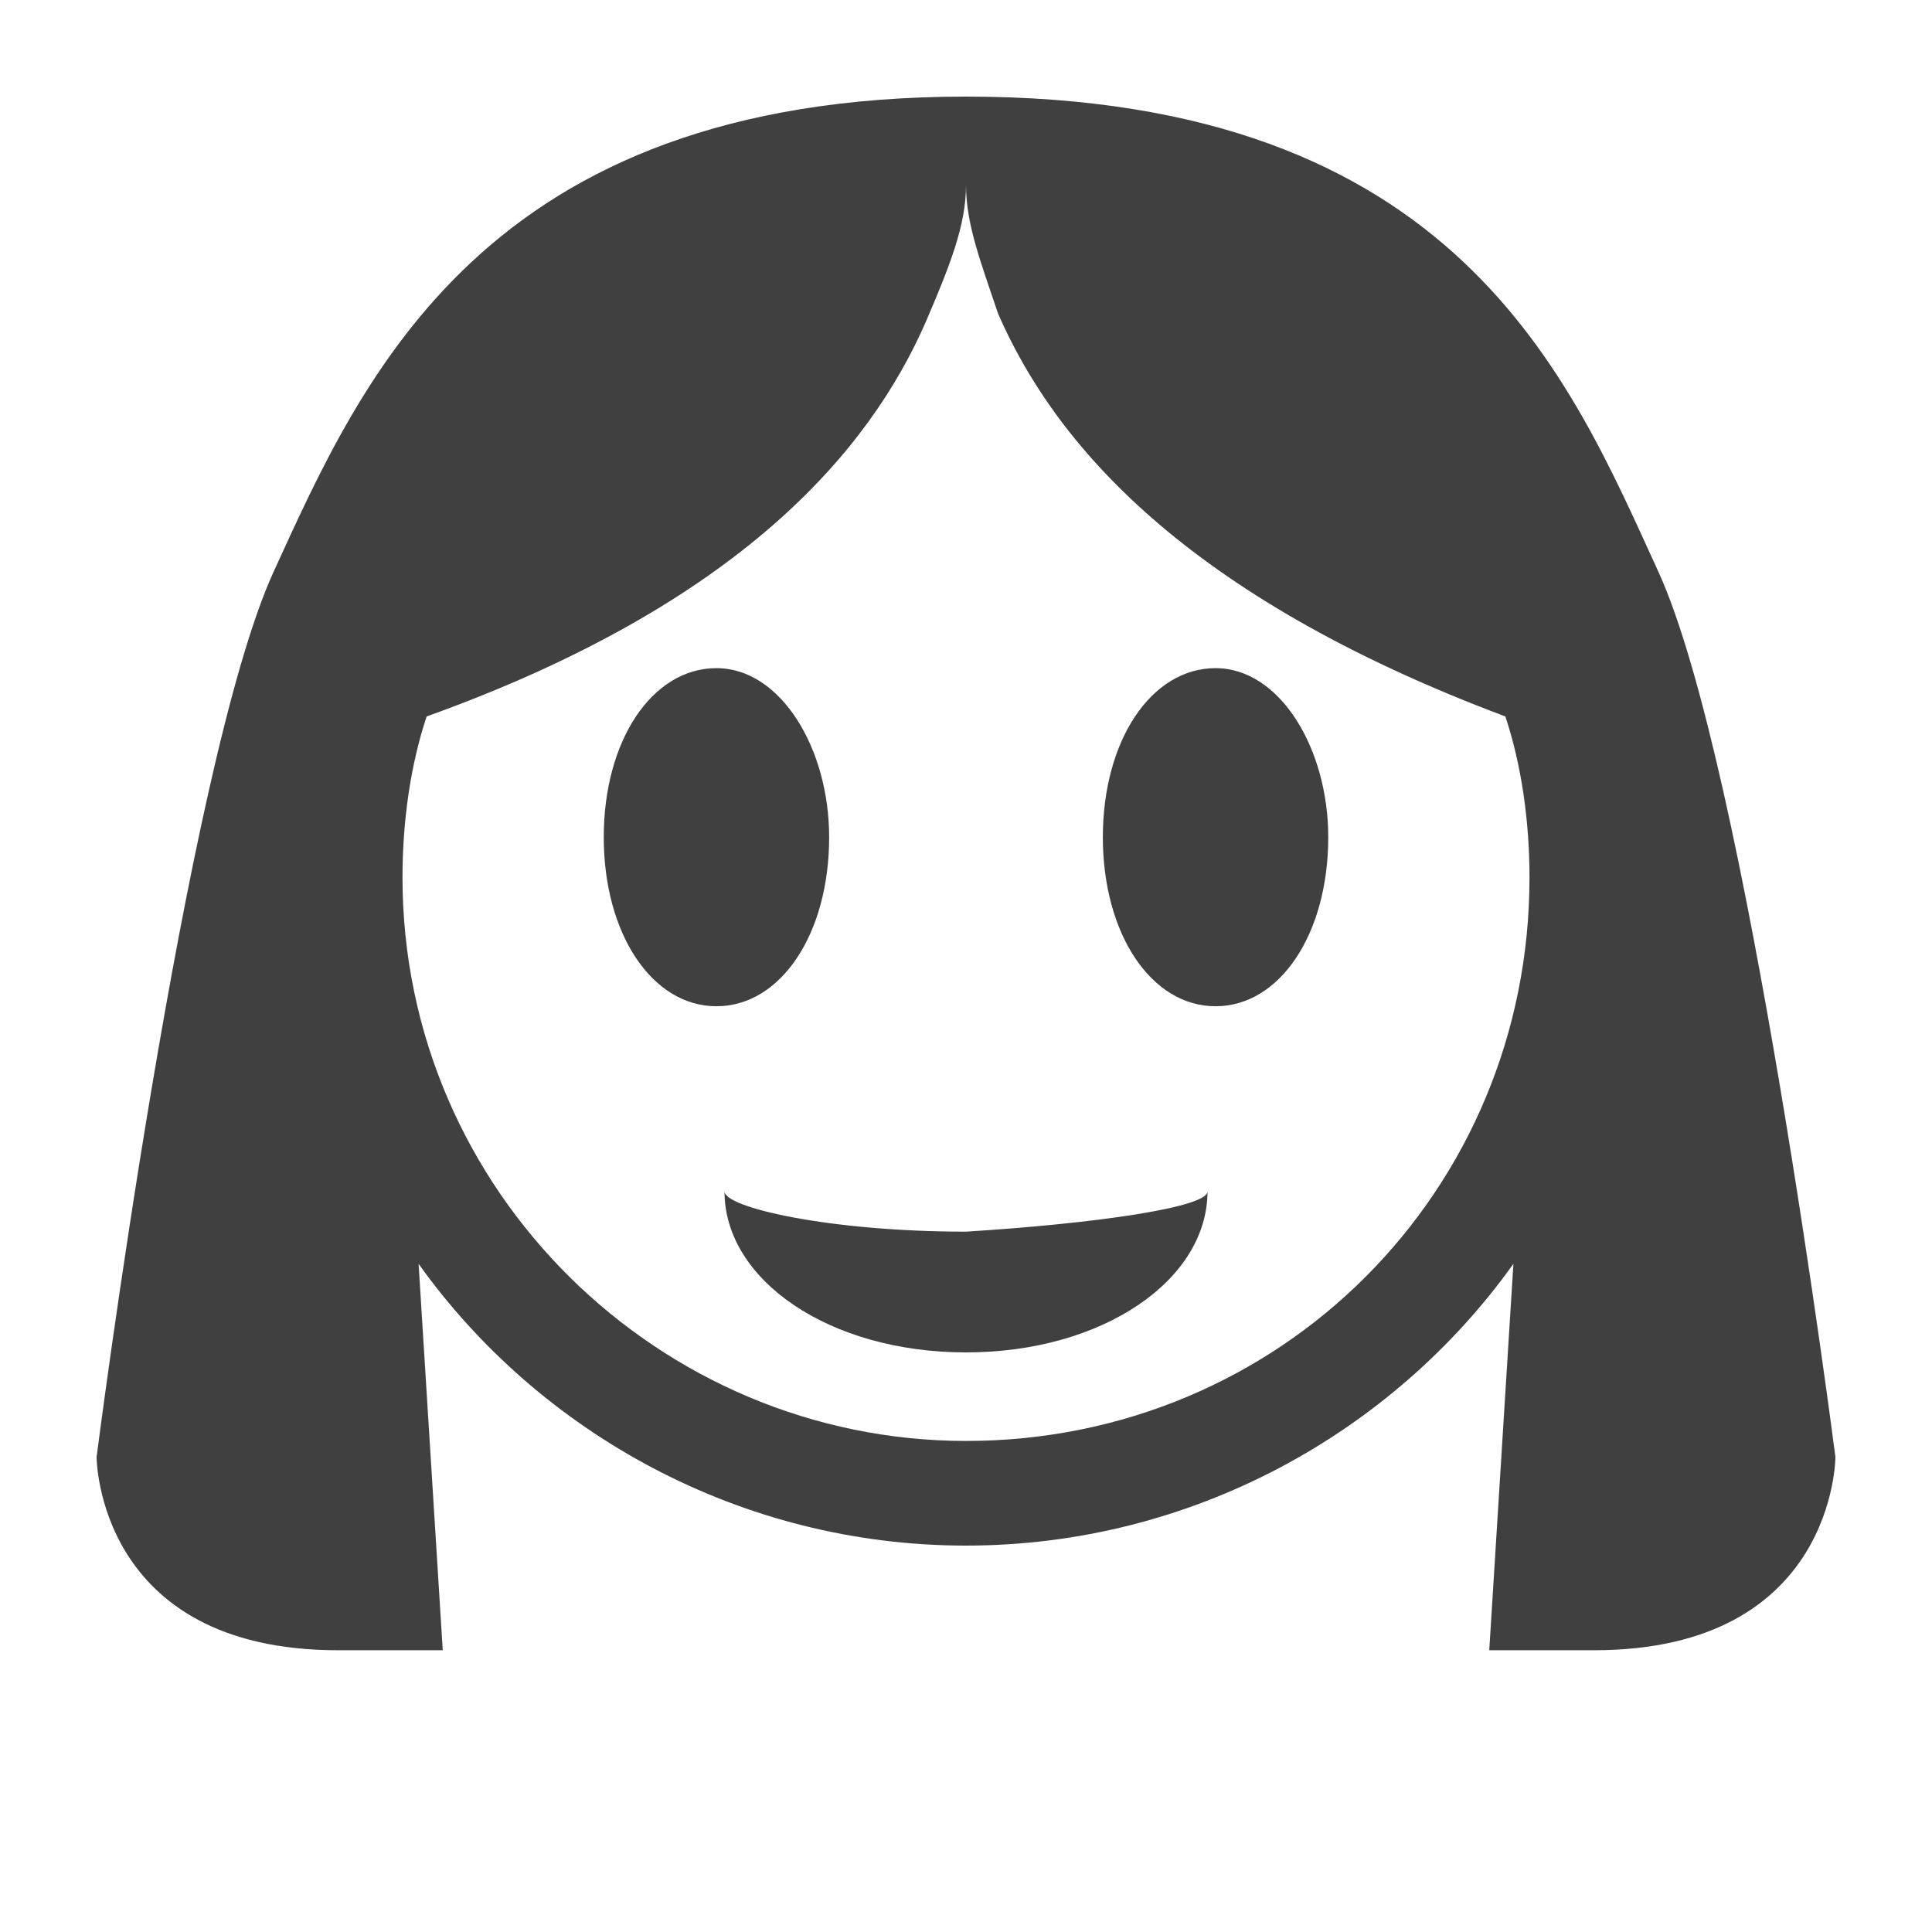 <?xml version="1.0" encoding="utf-8"?>
<svg version="1.1" id="base" xmlns="http://www.w3.org/2000/svg" xmlns:xlink="http://www.w3.org/1999/xlink" x="0px" y="0px"
	 width="24px" height="24px" viewBox="0 0 24 24" enable-background="new 0 0 24 24" xml:space="preserve">
    <path fill="#404040" d="M16.5,10.4c0,1.2-0.6,2.1-1.4,2.1c-0.8,0-1.4-0.9-1.4-2.1c0-1.2,0.6-2.1,1.4-2.1
					C15.9,8.3,16.5,9.3,16.5,10.4z"/>
    <path fill="#404040" d="M10.3,10.4c0,1.2-0.6,2.1-1.4,2.1c-0.8,0-1.4-0.9-1.4-2.1c0-1.2,0.6-2.1,1.4-2.1
					C9.7,8.3,10.3,9.3,10.3,10.4z"/>
    <path fill="#404040" d="M20.6,7.1c-1.1-2.4-2.5-5.9-8.6-5.9H12c-6,0-7.5,3.5-8.6,5.9c-1.1,2.4-2.2,11-2.2,11s0,2.4,3,2.4
					c1.3,0,1.3,0,1.3,0l-0.3-4.8c1.5,2.1,4,3.5,6.8,3.5c2.8,0,5.3-1.4,6.8-3.5l-0.3,4.8c0,0,0,0,1.3,0c3,0,3-2.4,3-2.4
					S21.7,9.5,20.6,7.1z M12,17.9c-3.8,0-7-3.1-7-7c0-0.7,0.1-1.4,0.3-2c3.9-1.4,5.5-3.3,6.2-4.9C11.8,3.3,12,2.8,12,2.3
					c0,0.5,0.2,1,0.4,1.6c0.7,1.6,2.3,3.5,6.3,5c0.2,0.6,0.3,1.3,0.3,2C19,14.8,15.9,17.9,12,17.9z"/>
    <path fill="#404040" d="M15,14.8c0,1.1-1.3,2-3,2s-3-0.9-3-2c0,0.2,1.3,0.5,3,0.5C13.6,15.2,15,15,15,14.8z"/>
</svg>